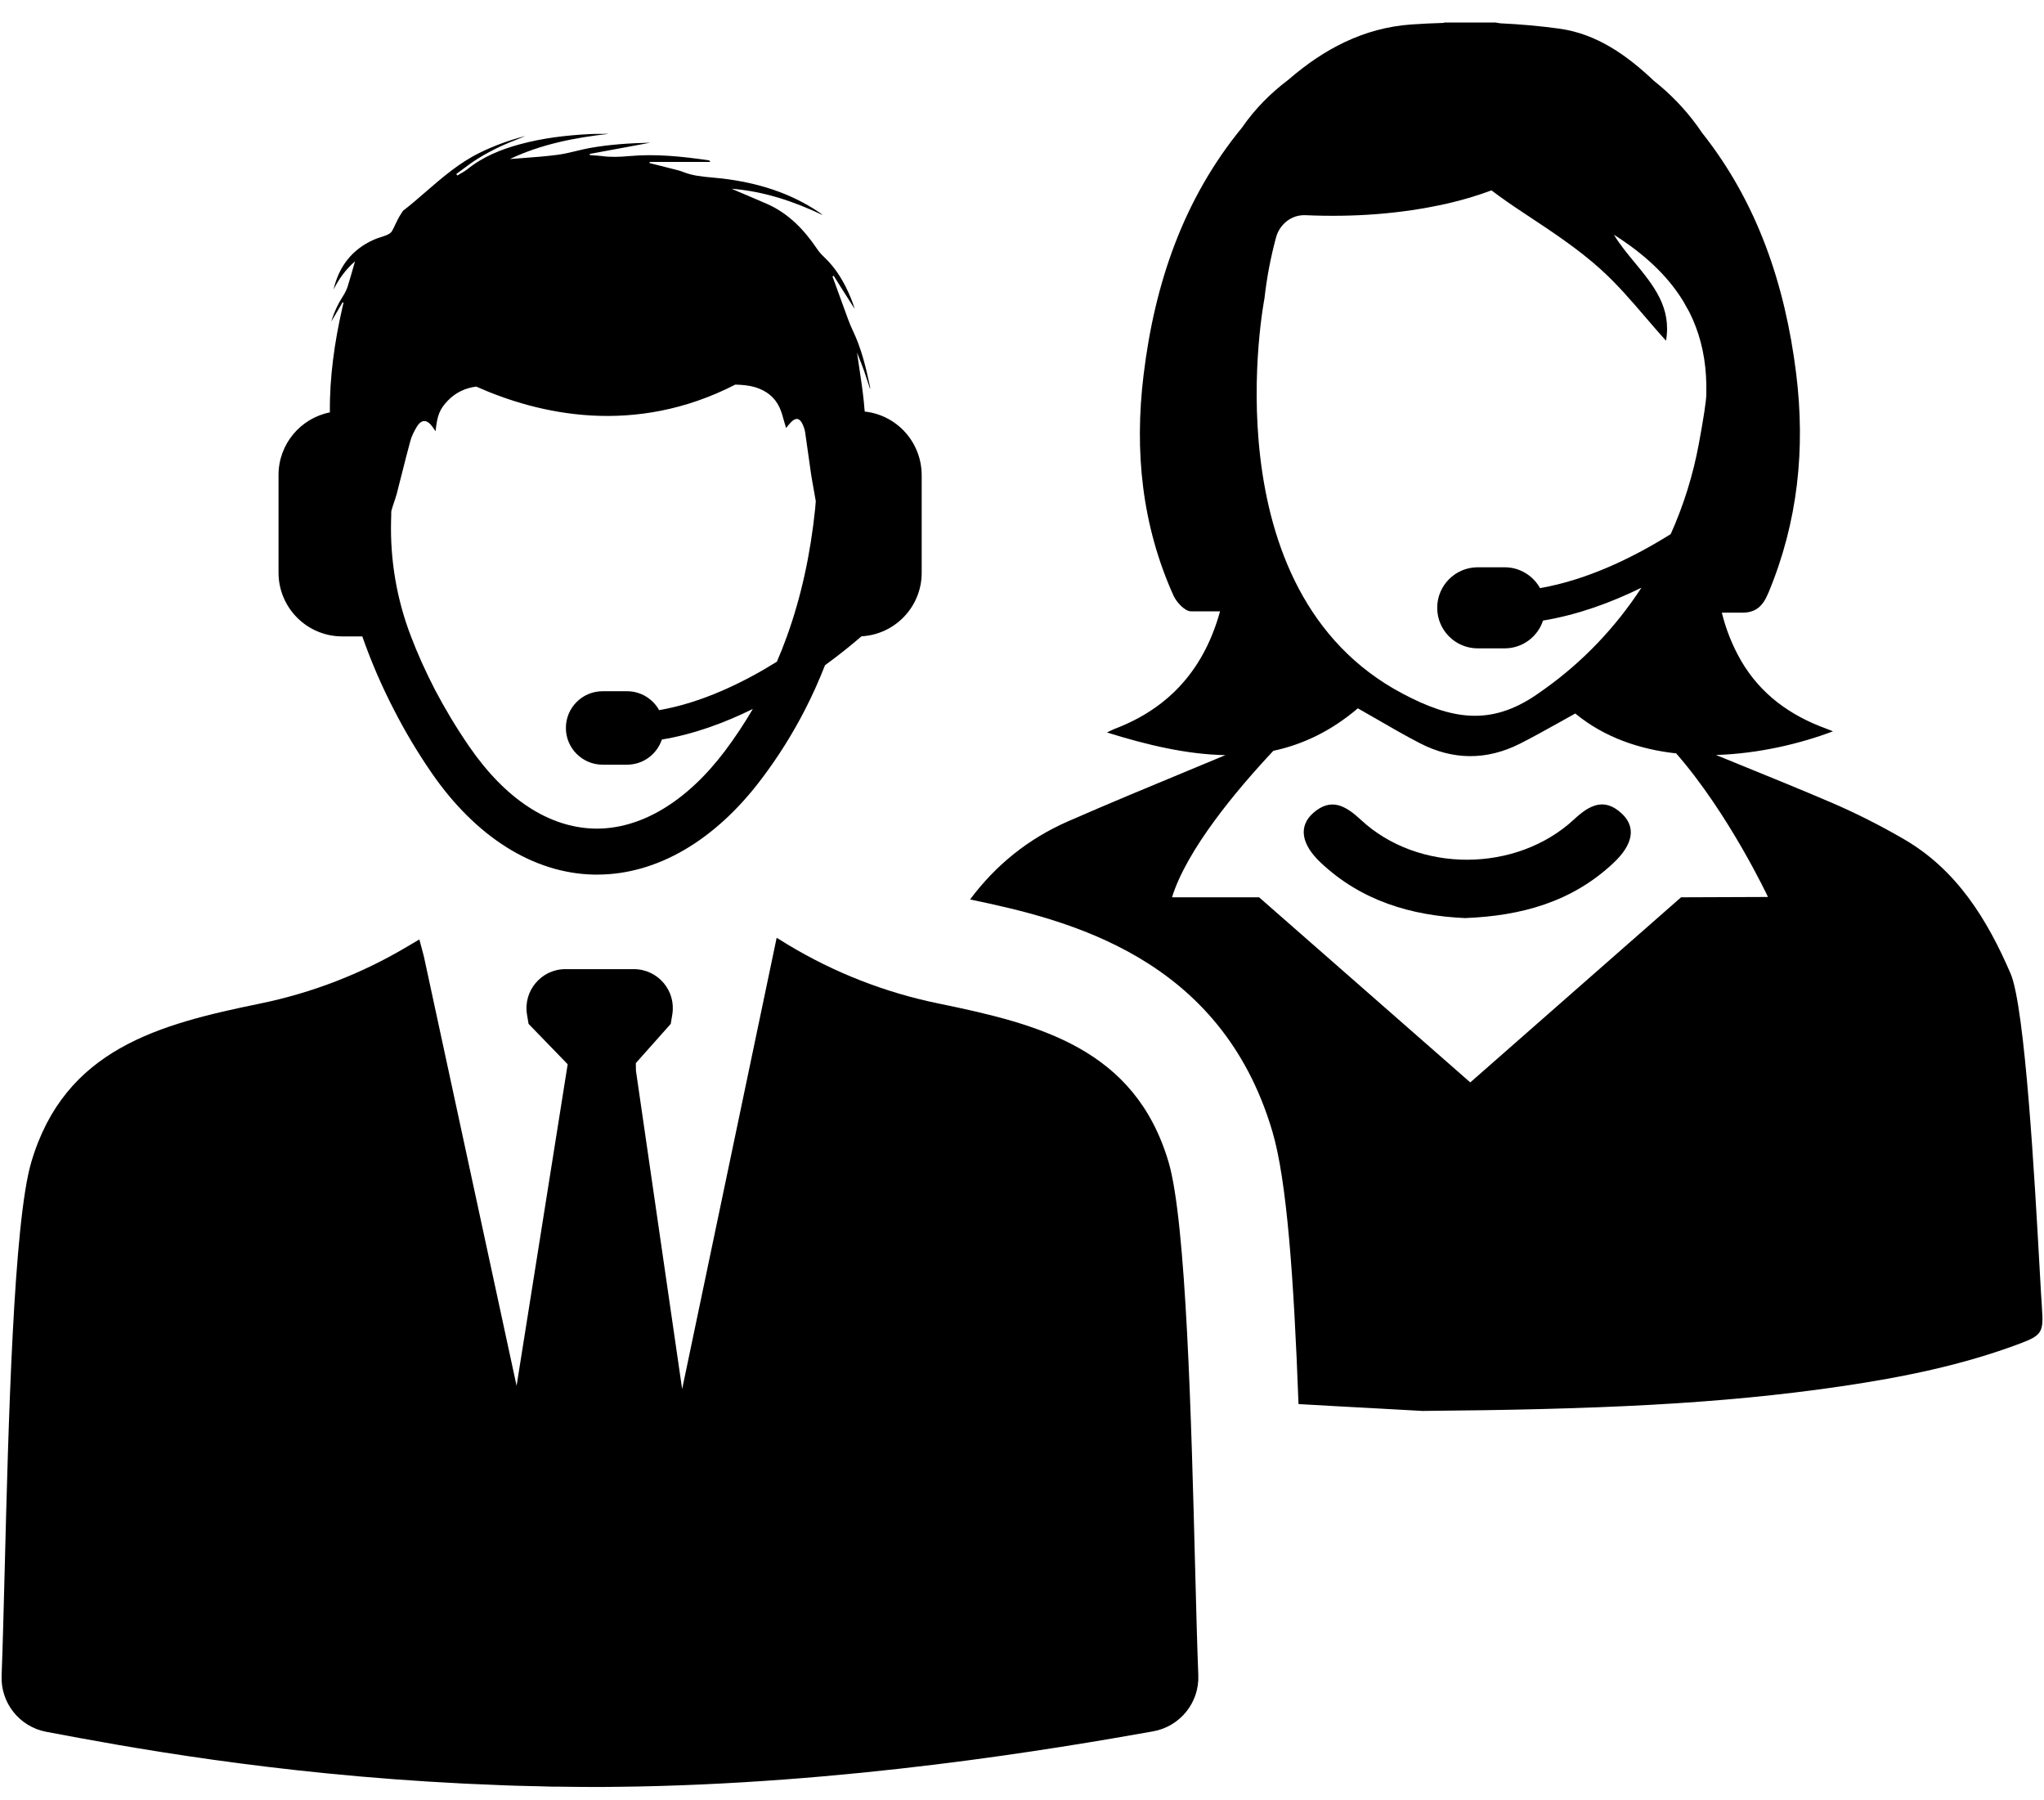 <svg width="67" height="59" viewBox="0 0 67 59" fill="none" xmlns="http://www.w3.org/2000/svg">
<path fill-rule="evenodd" clip-rule="evenodd" d="M22.36 45.52L20.845 35.084L20.842 34.838L21.986 33.553L22.037 33.246C22.167 32.466 21.566 31.759 20.774 31.759H18.535C17.744 31.759 17.145 32.469 17.275 33.249L17.326 33.553L18.608 34.876L16.933 45.414L13.892 31.333L13.746 30.786L13.347 31.021C11.857 31.908 10.23 32.537 8.531 32.886C5.205 33.567 2.121 34.374 1.026 38.082C0.443 40.056 0.275 46.667 0.154 51.437L0.154 51.437C0.119 52.792 0.088 53.999 0.053 54.909C0.015 55.803 0.638 56.587 1.517 56.752C4.067 57.234 8.916 58.137 15.207 58.449L15.214 58.449L15.214 58.449C15.285 58.452 15.358 58.454 15.429 58.459C15.761 58.475 16.095 58.488 16.426 58.501L16.464 58.503C16.527 58.505 16.59 58.508 16.652 58.51L16.652 58.51L16.652 58.51C16.717 58.512 16.781 58.514 16.844 58.516L16.845 58.516L16.845 58.517C17.097 58.524 17.349 58.531 17.602 58.536C17.634 58.537 17.666 58.538 17.698 58.538H17.698C17.738 58.538 17.779 58.538 17.82 58.541C17.871 58.541 17.923 58.543 17.977 58.546L17.985 58.546C18.007 58.546 18.028 58.547 18.049 58.548H18.049C18.07 58.548 18.09 58.549 18.11 58.549H18.291H18.291H18.291C18.668 58.554 19.045 58.56 19.422 58.56C19.688 58.56 19.957 58.56 20.226 58.555C27.733 58.475 34.64 57.298 37.793 56.738C38.68 56.581 39.317 55.795 39.279 54.895C39.242 53.973 39.211 52.747 39.175 51.371C39.053 46.608 38.884 40.05 38.306 38.087C37.205 34.361 34.077 33.564 30.744 32.881C29.006 32.523 27.342 31.872 25.824 30.956L25.458 30.731L22.36 45.52ZM20.226 58.555C19.959 58.558 19.691 58.56 19.422 58.56C19.709 58.56 19.999 58.557 20.289 58.554L20.226 58.555ZM17.524 58.533C17.537 58.533 17.549 58.534 17.561 58.535C17.575 58.535 17.588 58.536 17.602 58.536L17.698 58.538C17.668 58.537 17.638 58.536 17.608 58.535C17.58 58.535 17.552 58.534 17.524 58.533ZM17.524 58.533C17.523 58.533 17.521 58.533 17.519 58.533L17.519 58.533C17.521 58.533 17.523 58.533 17.524 58.533ZM21.796 58.521C21.766 58.523 21.735 58.523 21.704 58.524C21.673 58.525 21.642 58.526 21.612 58.527C21.643 58.525 21.673 58.525 21.704 58.524C21.734 58.523 21.765 58.523 21.796 58.521Z" fill="black"/>
<path fill-rule="evenodd" clip-rule="evenodd" d="M28.329 13.325C28.334 13.379 28.339 13.433 28.345 13.487L28.344 13.487C29.393 13.598 30.206 14.485 30.212 15.566V18.77C30.212 19.884 29.339 20.792 28.239 20.852C27.978 21.077 27.569 21.418 27.043 21.8C26.845 22.302 26.628 22.79 26.385 23.261C25.981 24.047 25.512 24.796 24.975 25.508C23.444 27.547 21.53 28.661 19.576 28.661H19.468C17.489 28.62 15.597 27.433 14.142 25.319C13.689 24.66 13.277 23.971 12.914 23.261C12.504 22.47 12.158 21.66 11.876 20.855H11.217C10.065 20.855 9.13 19.919 9.13 18.767V15.564C9.13 14.55 9.854 13.704 10.813 13.514C10.802 12.354 10.965 11.213 11.222 10.083C11.229 10.056 11.235 10.029 11.241 10.002C11.247 9.975 11.254 9.948 11.26 9.92C11.252 9.918 11.246 9.915 11.239 9.911C11.236 9.91 11.233 9.908 11.23 9.907C11.162 10.024 11.093 10.141 11.02 10.264C10.969 10.351 10.915 10.44 10.859 10.536C10.959 10.21 11.09 9.937 11.258 9.679C11.317 9.587 11.366 9.481 11.399 9.378C11.472 9.142 11.54 8.906 11.614 8.643C11.622 8.617 11.629 8.59 11.637 8.563C11.32 8.842 11.103 9.148 10.932 9.492C11.108 8.739 11.531 8.178 12.247 7.858C12.319 7.824 12.396 7.799 12.473 7.775C12.537 7.755 12.6 7.734 12.662 7.709C12.729 7.682 12.805 7.641 12.843 7.584C12.887 7.51 12.924 7.431 12.96 7.352C12.987 7.294 13.014 7.236 13.044 7.18C13.079 7.112 13.12 7.047 13.162 6.981C13.175 6.961 13.188 6.94 13.201 6.92C13.204 6.915 13.206 6.912 13.209 6.909C13.466 6.71 13.712 6.497 13.958 6.284C14.507 5.809 15.056 5.335 15.719 5.009C16.201 4.771 16.706 4.589 17.226 4.456C17.135 4.494 17.042 4.531 16.95 4.568C16.779 4.636 16.607 4.704 16.44 4.781C16.174 4.906 15.912 5.042 15.662 5.199C15.482 5.311 15.311 5.439 15.14 5.567C15.079 5.613 15.018 5.658 14.957 5.703L14.99 5.752C15.03 5.726 15.071 5.702 15.113 5.679C15.181 5.64 15.249 5.601 15.31 5.554C15.819 5.139 16.41 4.901 17.034 4.73C17.787 4.524 18.557 4.434 19.332 4.394C19.454 4.387 19.576 4.388 19.698 4.388C19.785 4.388 19.873 4.388 19.961 4.386C18.841 4.51 17.741 4.724 16.714 5.212C16.861 5.2 17.009 5.189 17.157 5.178C17.529 5.15 17.901 5.123 18.27 5.074C18.479 5.047 18.685 4.998 18.891 4.948C19.039 4.912 19.188 4.876 19.338 4.849C19.98 4.735 20.628 4.692 21.316 4.676C21.081 4.719 20.85 4.762 20.622 4.805C20.185 4.886 19.758 4.966 19.332 5.044V5.082C19.376 5.086 19.421 5.089 19.466 5.092C19.555 5.098 19.644 5.104 19.731 5.115C20.029 5.155 20.324 5.142 20.625 5.115C21.5 5.036 22.365 5.128 23.23 5.253C23.249 5.258 23.268 5.269 23.281 5.307H21.294V5.345C21.361 5.362 21.428 5.378 21.495 5.395C21.645 5.432 21.794 5.468 21.942 5.508C21.987 5.52 22.032 5.531 22.077 5.542C22.183 5.568 22.291 5.595 22.392 5.635C22.702 5.76 23.027 5.789 23.352 5.818C23.457 5.827 23.562 5.837 23.666 5.849C24.813 5.985 25.894 6.31 26.862 6.966C26.897 6.99 26.932 7.015 26.965 7.047C26.019 6.597 25.035 6.269 23.981 6.185C24.008 6.197 24.036 6.209 24.064 6.221C24.113 6.243 24.163 6.265 24.214 6.286C24.335 6.338 24.457 6.39 24.58 6.441C24.769 6.522 24.959 6.602 25.146 6.684C25.848 6.996 26.355 7.524 26.778 8.15C26.843 8.248 26.922 8.337 27.006 8.416C27.412 8.796 27.68 9.259 27.889 9.766C27.938 9.885 27.981 10.004 28.017 10.126C27.873 9.903 27.732 9.678 27.589 9.453C27.503 9.315 27.416 9.177 27.328 9.039C27.314 9.045 27.301 9.053 27.287 9.061C27.294 9.077 27.3 9.094 27.306 9.111C27.312 9.128 27.319 9.145 27.325 9.161C27.483 9.595 27.64 10.026 27.797 10.457C27.843 10.582 27.895 10.706 27.951 10.826C28.228 11.403 28.382 12.021 28.512 12.647C28.521 12.68 28.526 12.712 28.521 12.75C28.498 12.682 28.476 12.613 28.454 12.545C28.413 12.417 28.371 12.289 28.326 12.162C28.273 12.014 28.215 11.867 28.154 11.711C28.134 11.659 28.113 11.606 28.092 11.552C28.116 11.719 28.141 11.883 28.165 12.046C28.222 12.424 28.277 12.792 28.315 13.162C28.32 13.216 28.325 13.271 28.329 13.325ZM19.497 27.154C20.994 27.181 22.509 26.276 23.769 24.601L23.769 24.601C24.097 24.164 24.398 23.709 24.677 23.232C23.766 23.682 22.75 24.061 21.695 24.235C21.536 24.712 21.086 25.059 20.554 25.059H19.752C19.088 25.059 18.549 24.519 18.549 23.855C18.549 23.191 19.088 22.652 19.752 22.652H20.554C21.007 22.652 21.4 22.904 21.606 23.272C23.021 23.026 24.376 22.362 25.466 21.684C25.585 21.408 25.696 21.128 25.799 20.841C26.26 19.559 26.566 18.171 26.721 16.659C26.729 16.58 26.734 16.502 26.74 16.423L26.74 16.423L26.74 16.422C26.707 16.238 26.675 16.054 26.642 15.867C26.615 15.726 26.593 15.586 26.572 15.445L26.572 15.445C26.569 15.434 26.569 15.426 26.569 15.418C26.538 15.207 26.509 14.998 26.48 14.787C26.45 14.577 26.421 14.367 26.39 14.157C26.377 14.07 26.344 13.981 26.306 13.9C26.214 13.699 26.089 13.675 25.935 13.829C25.878 13.885 25.83 13.947 25.79 13.998C25.782 14.008 25.774 14.018 25.767 14.027C25.743 13.954 25.723 13.879 25.701 13.803C25.66 13.65 25.617 13.494 25.55 13.349C25.393 13.016 25.122 12.802 24.758 12.691C24.541 12.626 24.322 12.61 24.102 12.604C20.793 14.301 17.668 13.585 15.611 12.669C15.256 12.713 14.93 12.864 14.673 13.135C14.413 13.412 14.334 13.596 14.277 14.133L14.261 14.108C14.238 14.078 14.219 14.05 14.201 14.023C14.194 14.013 14.187 14.002 14.18 13.992C13.995 13.732 13.811 13.732 13.651 14.003C13.57 14.144 13.491 14.298 13.45 14.453C13.359 14.784 13.275 15.118 13.191 15.45C13.155 15.593 13.118 15.736 13.082 15.878C13.057 15.981 13.033 16.079 13.006 16.179C12.98 16.274 12.948 16.368 12.917 16.461C12.889 16.543 12.862 16.624 12.838 16.708C12.822 16.754 12.823 16.806 12.824 16.857C12.824 16.868 12.824 16.878 12.824 16.889L12.824 16.897C12.821 16.954 12.819 17.008 12.819 17.066C12.786 18.358 13.006 19.646 13.47 20.852C13.684 21.416 13.947 22.001 14.255 22.598C14.578 23.213 14.949 23.836 15.378 24.46C16.57 26.192 17.996 27.121 19.497 27.154Z" fill="black"/>
<path fill-rule="evenodd" clip-rule="evenodd" d="M66.854 41.524L66.854 41.523L66.854 41.523C66.697 38.709 66.38 33.011 65.904 31.902C65.137 30.127 64.145 28.511 62.418 27.506C61.643 27.056 60.838 26.647 60.014 26.294C59.008 25.864 57.995 25.452 56.984 25.041L56.984 25.041C56.739 24.941 56.494 24.841 56.249 24.741C57.664 24.698 59.035 24.362 60.082 23.966C60.044 23.951 60.011 23.937 59.98 23.924C59.937 23.907 59.899 23.891 59.859 23.877C58.68 23.448 57.71 22.752 57.07 21.651C56.778 21.144 56.574 20.619 56.439 20.076H57.013C57.547 20.104 57.781 19.876 57.97 19.418C58.935 17.103 59.182 14.704 58.876 12.238C58.512 9.318 57.599 6.627 55.786 4.345C55.734 4.269 55.683 4.193 55.628 4.117C55.211 3.548 54.737 3.063 54.216 2.651C53.333 1.816 52.346 1.108 51.107 0.938C50.47 0.851 49.825 0.794 49.178 0.764L49.177 0.764C49.123 0.756 49.069 0.748 49.015 0.737H47.361C47.353 0.74 47.344 0.742 47.336 0.744C47.327 0.746 47.318 0.748 47.31 0.751C46.958 0.761 46.608 0.778 46.258 0.802C44.689 0.913 43.377 1.621 42.239 2.607C41.648 3.052 41.133 3.57 40.715 4.177C38.796 6.513 37.848 9.28 37.485 12.291C37.181 14.785 37.428 17.214 38.468 19.523C38.569 19.743 38.848 20.038 39.04 20.033H39.992C39.493 21.843 38.401 23.182 36.525 23.89C36.493 23.902 36.463 23.917 36.416 23.94L36.416 23.94C36.383 23.956 36.341 23.977 36.284 24.003C37.612 24.418 38.913 24.724 40.168 24.746C39.781 24.907 39.393 25.068 39.005 25.229L39.005 25.229C37.674 25.78 36.344 26.332 35.023 26.909C33.695 27.489 32.63 28.359 31.798 29.476C35.002 30.14 40.016 31.354 41.707 37.079C42.182 38.683 42.409 41.868 42.564 46.012C43.45 46.064 44.276 46.108 44.996 46.147L44.997 46.147L44.999 46.147C45.632 46.181 46.183 46.211 46.624 46.237C52.278 46.189 56.341 46.021 60.371 45.427C62.355 45.134 64.32 44.741 66.207 44.031C66.931 43.76 66.99 43.654 66.933 42.874L66.934 42.874C66.915 42.611 66.888 42.136 66.854 41.524ZM41.447 9.784C41.526 9.074 41.659 8.404 41.827 7.781C41.944 7.347 42.337 7.033 42.786 7.052H42.797C44.353 7.12 45.904 7.017 47.427 6.673C47.934 6.559 48.422 6.412 48.888 6.239C49.208 6.48 49.538 6.71 49.88 6.935L50.077 7.066C50.897 7.608 51.721 8.153 52.447 8.806C52.992 9.293 53.472 9.853 53.953 10.414C54.17 10.667 54.386 10.92 54.61 11.166C54.799 10.075 54.194 9.344 53.587 8.608C53.342 8.311 53.096 8.014 52.902 7.692C53.851 8.293 54.637 8.995 55.171 9.865L55.374 10.226C55.683 10.841 55.875 11.532 55.921 12.326C55.932 12.516 55.935 12.703 55.932 12.887C55.938 13.104 55.827 13.782 55.688 14.533C55.499 15.563 55.187 16.56 54.764 17.503C53.558 18.257 52.051 19 50.481 19.273C50.254 18.867 49.82 18.59 49.322 18.59H48.438C47.706 18.59 47.11 19.184 47.11 19.919C47.11 20.65 47.703 21.247 48.438 21.247H49.322C49.907 21.247 50.406 20.864 50.579 20.336C51.718 20.149 52.815 19.745 53.804 19.26C52.964 20.547 51.891 21.683 50.617 22.588L50.617 22.588L50.617 22.588C50.53 22.651 50.443 22.713 50.354 22.773C48.85 23.797 47.576 23.575 45.987 22.737C39.572 19.36 41.447 9.784 41.447 9.784L41.447 9.784ZM48.194 35.471L55.103 29.405L57.952 29.394C57.952 29.394 56.675 26.67 54.943 24.689C53.751 24.558 52.59 24.168 51.636 23.382C51.443 23.488 51.251 23.596 51.059 23.703C50.647 23.932 50.238 24.161 49.82 24.372C48.728 24.922 47.622 24.914 46.538 24.353C46.068 24.11 45.61 23.846 45.14 23.574C44.932 23.454 44.722 23.333 44.508 23.212C43.621 23.968 42.695 24.399 41.738 24.605C40.526 25.898 38.905 27.836 38.417 29.405H41.272L48.194 35.471Z" fill="black"/>
<path d="M48.017 30.086C46.25 30.005 44.613 29.52 43.279 28.257C42.648 27.658 42.558 27.07 43.049 26.639C43.637 26.124 44.114 26.408 44.608 26.866C46.486 28.617 49.709 28.609 51.603 26.845C52.105 26.378 52.59 26.129 53.159 26.66C53.636 27.102 53.533 27.674 52.891 28.276C51.53 29.561 49.855 30.016 48.017 30.086L48.017 30.086Z" fill="black"/>
</svg>
